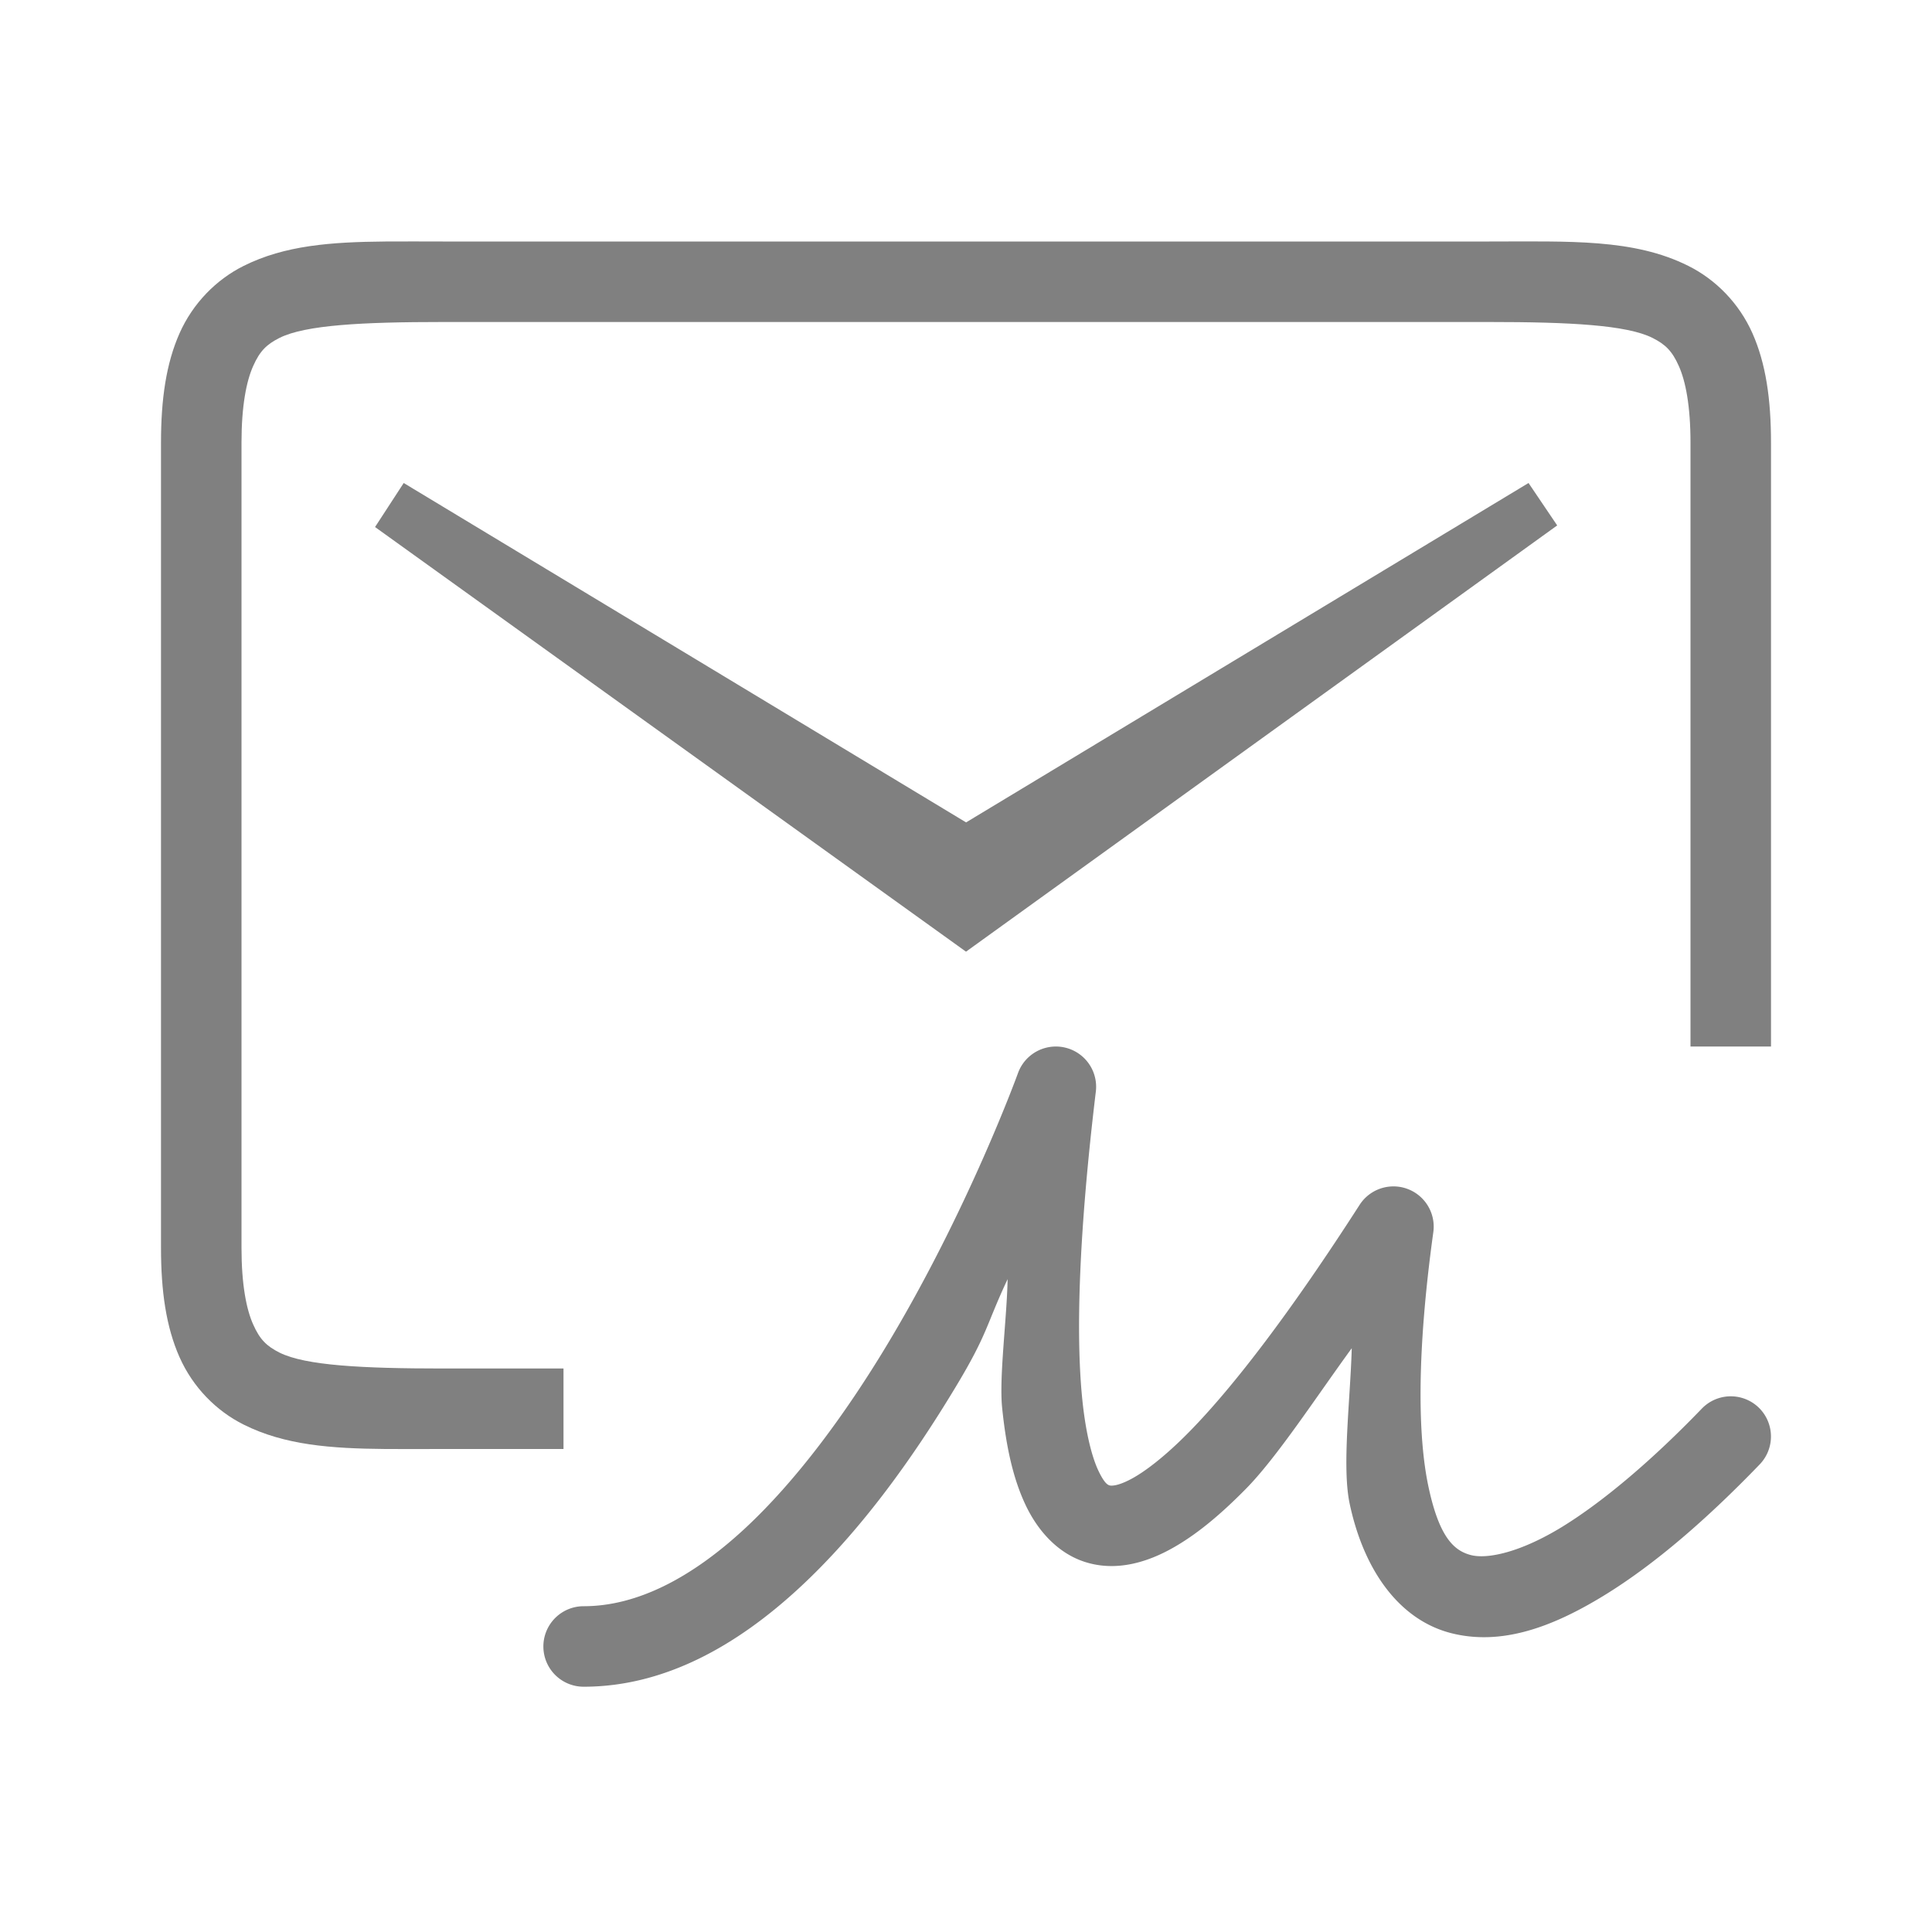 <?xml version="1.0" encoding="UTF-8" standalone="no"?>
<svg
   viewBox="0 0 24 24"
   height="24"
   width="24"
   version="1.1"
   id="svg4"
   sodipodi:docname="signed.svg"
   inkscape:version="1.2 (1:1.2.1+202207142221+cd75a1ee6d)"
   xmlns:inkscape="http://www.inkscape.org/namespaces/inkscape"
   xmlns:sodipodi="http://sodipodi.sourceforge.net/DTD/sodipodi-0.dtd"
   xmlns="http://www.w3.org/2000/svg"
   xmlns:svg="http://www.w3.org/2000/svg">
  <defs
     id="defs8" />
  <sodipodi:namedview
     id="namedview6"
     pagecolor="#ffffff"
     bordercolor="#666666"
     borderopacity="1.0"
     inkscape:pageshadow="2"
     inkscape:pageopacity="0.0"
     inkscape:pagecheckerboard="0"
     showgrid="true"
     inkscape:snap-page="true"
     inkscape:zoom="28"
     inkscape:cx="11.285714"
     inkscape:cy="11.375"
     inkscape:window-width="1850"
     inkscape:window-height="1016"
     inkscape:window-x="0"
     inkscape:window-y="0"
     inkscape:window-maximized="1"
     inkscape:current-layer="svg4"
     inkscape:showpageshadow="2"
     inkscape:deskcolor="#d1d1d1">
    <inkscape:grid
       type="xygrid"
       id="grid6" />
  </sodipodi:namedview>
  <path
     style="fill:#808080;stroke-width:1"
     d="m 5.015,6 -0.356,0.547 7.341,5.275 7.344,-5.295 -0.356,-0.527 -6.987,4.216 z"
     id="path1048" />
  <path
     id="path864"
     style="color:#000000;fill:#808080;fill-opacity:1"
     d="M 4.787 3 C 4.11 3.006 3.537 3.048 3.027 3.303 C 2.688 3.472 2.397 3.765 2.23 4.141 C 2.064 4.516 2 4.958 2 5.5 L 2 8 L 2 13 L 2 15.5 C 2 16.042 2.064 16.484 2.23 16.859 C 2.397 17.235 2.688 17.528 3.027 17.697 C 3.537 17.952 4.11 17.994 4.787 18 C 5.013 18.002 5.25 18 5.5 18 L 7 18 L 7 17 L 5.5 17 C 4.5 17 3.794 16.963 3.473 16.803 C 3.312 16.722 3.228 16.64 3.145 16.453 C 3.061 16.266 3 15.958 3 15.5 L 3 13 L 3 8 L 3 5.5 C 3 5.042 3.061 4.734 3.145 4.547 C 3.228 4.36 3.312 4.278 3.473 4.197 C 3.794 4.037 4.5 4 5.5 4 L 18.5 4 C 19.5 4 20.206 4.037 20.527 4.197 C 20.688 4.278 20.772 4.36 20.855 4.547 C 20.939 4.734 21 5.042 21 5.5 L 21 8 L 21 13 L 22 13 L 22 8 L 22 5.5 C 22 4.958 21.936 4.516 21.77 4.141 C 21.603 3.765 21.312 3.472 20.973 3.303 C 20.294 2.963 19.5 3 18.5 3 L 5.5 3 C 5.25 3 5.013 2.998 4.787 3 z " />
  <path
     style="color:#000000;fill:#808080;stroke-linecap:round;stroke-linejoin:round;-inkscape-stroke:none"
     d="m 12.992,13.016 a 0.5,0.5 0 0 0 -0.346,0.314 c 0,0 -0.615,1.699 -1.633,3.387 c -0.509,0.844 -1.119,1.679 -1.771,2.281 c -0.653,0.602 -1.327,0.955 -1.992,0.955 a 0.5,0.5 0 0 0 -0.5,0.5 a 0.5,0.5 0 0 0 0.5,0.5 c 1.011,0 1.908,-0.517 2.67,-1.219 c 0.762,-0.702 1.41,-1.606 1.949,-2.5 c 0.407,-0.674 0.377,-0.768 0.648,-1.344 c -0.01,0.498 -0.107,1.217 -0.068,1.598 c 0.049,0.482 0.135,0.875 0.289,1.203 c 0.154,0.328 0.41,0.615 0.762,0.719 c 0.351,0.104 0.707,0.013 1.023,-0.156 c 0.316,-0.169 0.625,-0.425 0.955,-0.76 c 0.385,-0.391 0.867,-1.132 1.314,-1.746 c -0.019,0.66 -0.124,1.477 -0.025,1.936 c 0.178,0.832 0.619,1.437 1.254,1.602 c 0.635,0.164 1.273,-0.079 1.906,-0.467 c 0.633,-0.388 1.284,-0.955 1.932,-1.627 a 0.5,0.5 0 0 0 -0.012,-0.707 a 0.5,0.5 0 0 0 -0.707,0.014 c -0.609,0.632 -1.217,1.15 -1.736,1.469 c -0.52,0.318 -0.927,0.402 -1.131,0.35 c -0.204,-0.053 -0.391,-0.209 -0.527,-0.844 c -0.136,-0.634 -0.147,-1.677 0.059,-3.166 a 0.5,0.5 0 0 0 -0.916,-0.34 c -0.828,1.288 -1.551,2.246 -2.123,2.826 c -0.286,0.29 -0.535,0.483 -0.713,0.578 c -0.178,0.095 -0.254,0.085 -0.27,0.08 c -0.016,-0.005 -0.06,-0.016 -0.139,-0.184 c -0.079,-0.167 -0.157,-0.467 -0.199,-0.881 c -0.085,-0.828 -0.039,-2.11 0.168,-3.828 a 0.5,0.5 0 0 0 -0.621,-0.543 z"
     id="path1031" />
</svg>
